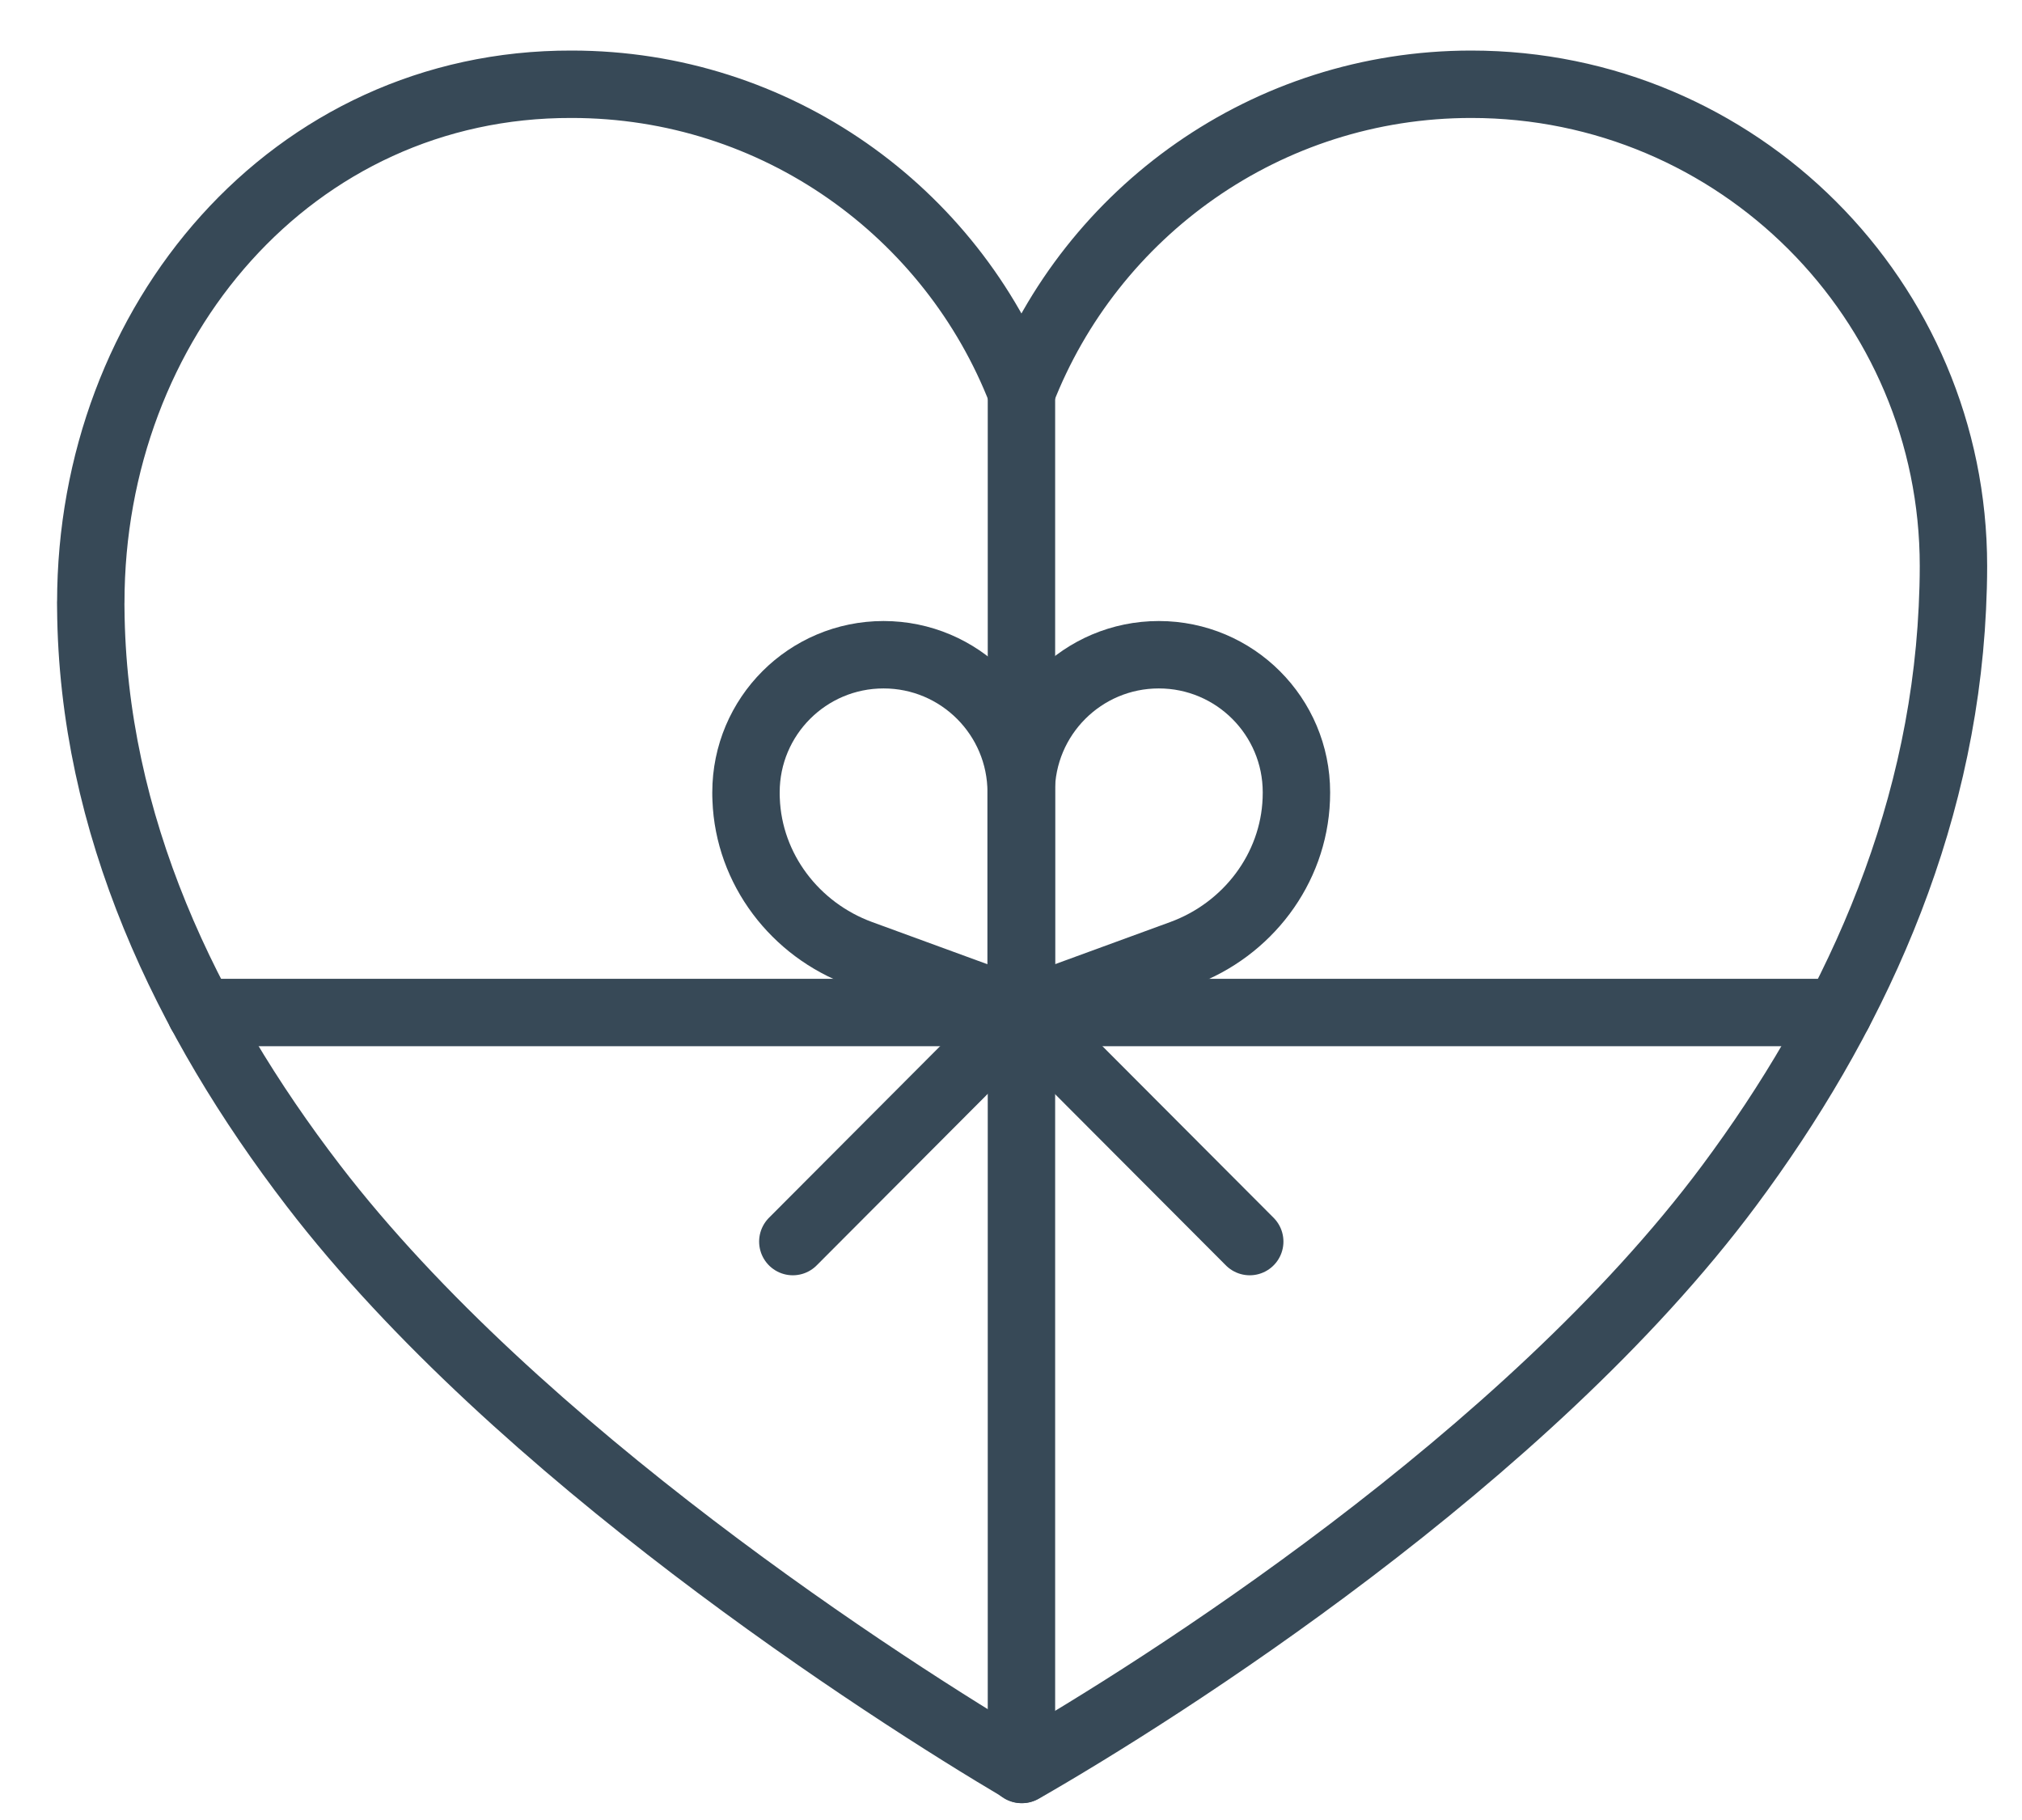 <svg width="30" height="27" viewBox="0 0 30 27" fill="none" xmlns="http://www.w3.org/2000/svg">
<path d="M21.829 1.25C18.788 1.25 16.191 3.145 15.155 5.817C14.119 3.145 11.522 1.25 8.481 1.25C4.334 1.239 1.347 4.775 1.347 8.937H1.346C1.346 8.965 1.347 8.992 1.347 9.02C1.371 12.229 2.76 15.127 4.649 17.589C7.68 21.54 13.137 25.052 15.165 26.25C17.203 25.082 22.64 21.639 25.655 17.589C27.459 15.165 28.812 12.284 28.967 9.02C28.977 8.813 28.983 8.606 28.983 8.397C28.983 4.45 25.78 1.25 21.829 1.25Z" stroke="#374957" stroke-miterlimit="10" stroke-linecap="round" stroke-linejoin="round"/>
<path d="M15.155 5.816V26.25" stroke="#374957" stroke-miterlimit="10" stroke-linecap="round" stroke-linejoin="round"/>
<path d="M2.976 15.021H27.277" stroke="#374957" stroke-miterlimit="10" stroke-linecap="round" stroke-linejoin="round"/>
<path d="M15.151 15.02V11.755C15.151 10.627 14.237 9.713 13.109 9.713C11.982 9.713 11.068 10.627 11.068 11.755C11.068 11.789 11.068 11.824 11.07 11.858C11.108 12.893 11.795 13.792 12.767 14.148L15.151 15.02Z" stroke="#374957" stroke-miterlimit="10" stroke-linecap="round" stroke-linejoin="round"/>
<path d="M15.151 15.02V11.755C15.151 10.627 16.065 9.713 17.193 9.713C18.32 9.713 19.235 10.627 19.235 11.755C19.235 11.789 19.234 11.824 19.233 11.858C19.194 12.893 18.507 13.792 17.535 14.148L15.151 15.02Z" stroke="#374957" stroke-miterlimit="10" stroke-linecap="round" stroke-linejoin="round"/>
<path d="M11.763 18.419L15.152 15.021L18.542 18.419" stroke="#374957" stroke-miterlimit="10" stroke-linecap="round" stroke-linejoin="round"/>
</svg>
